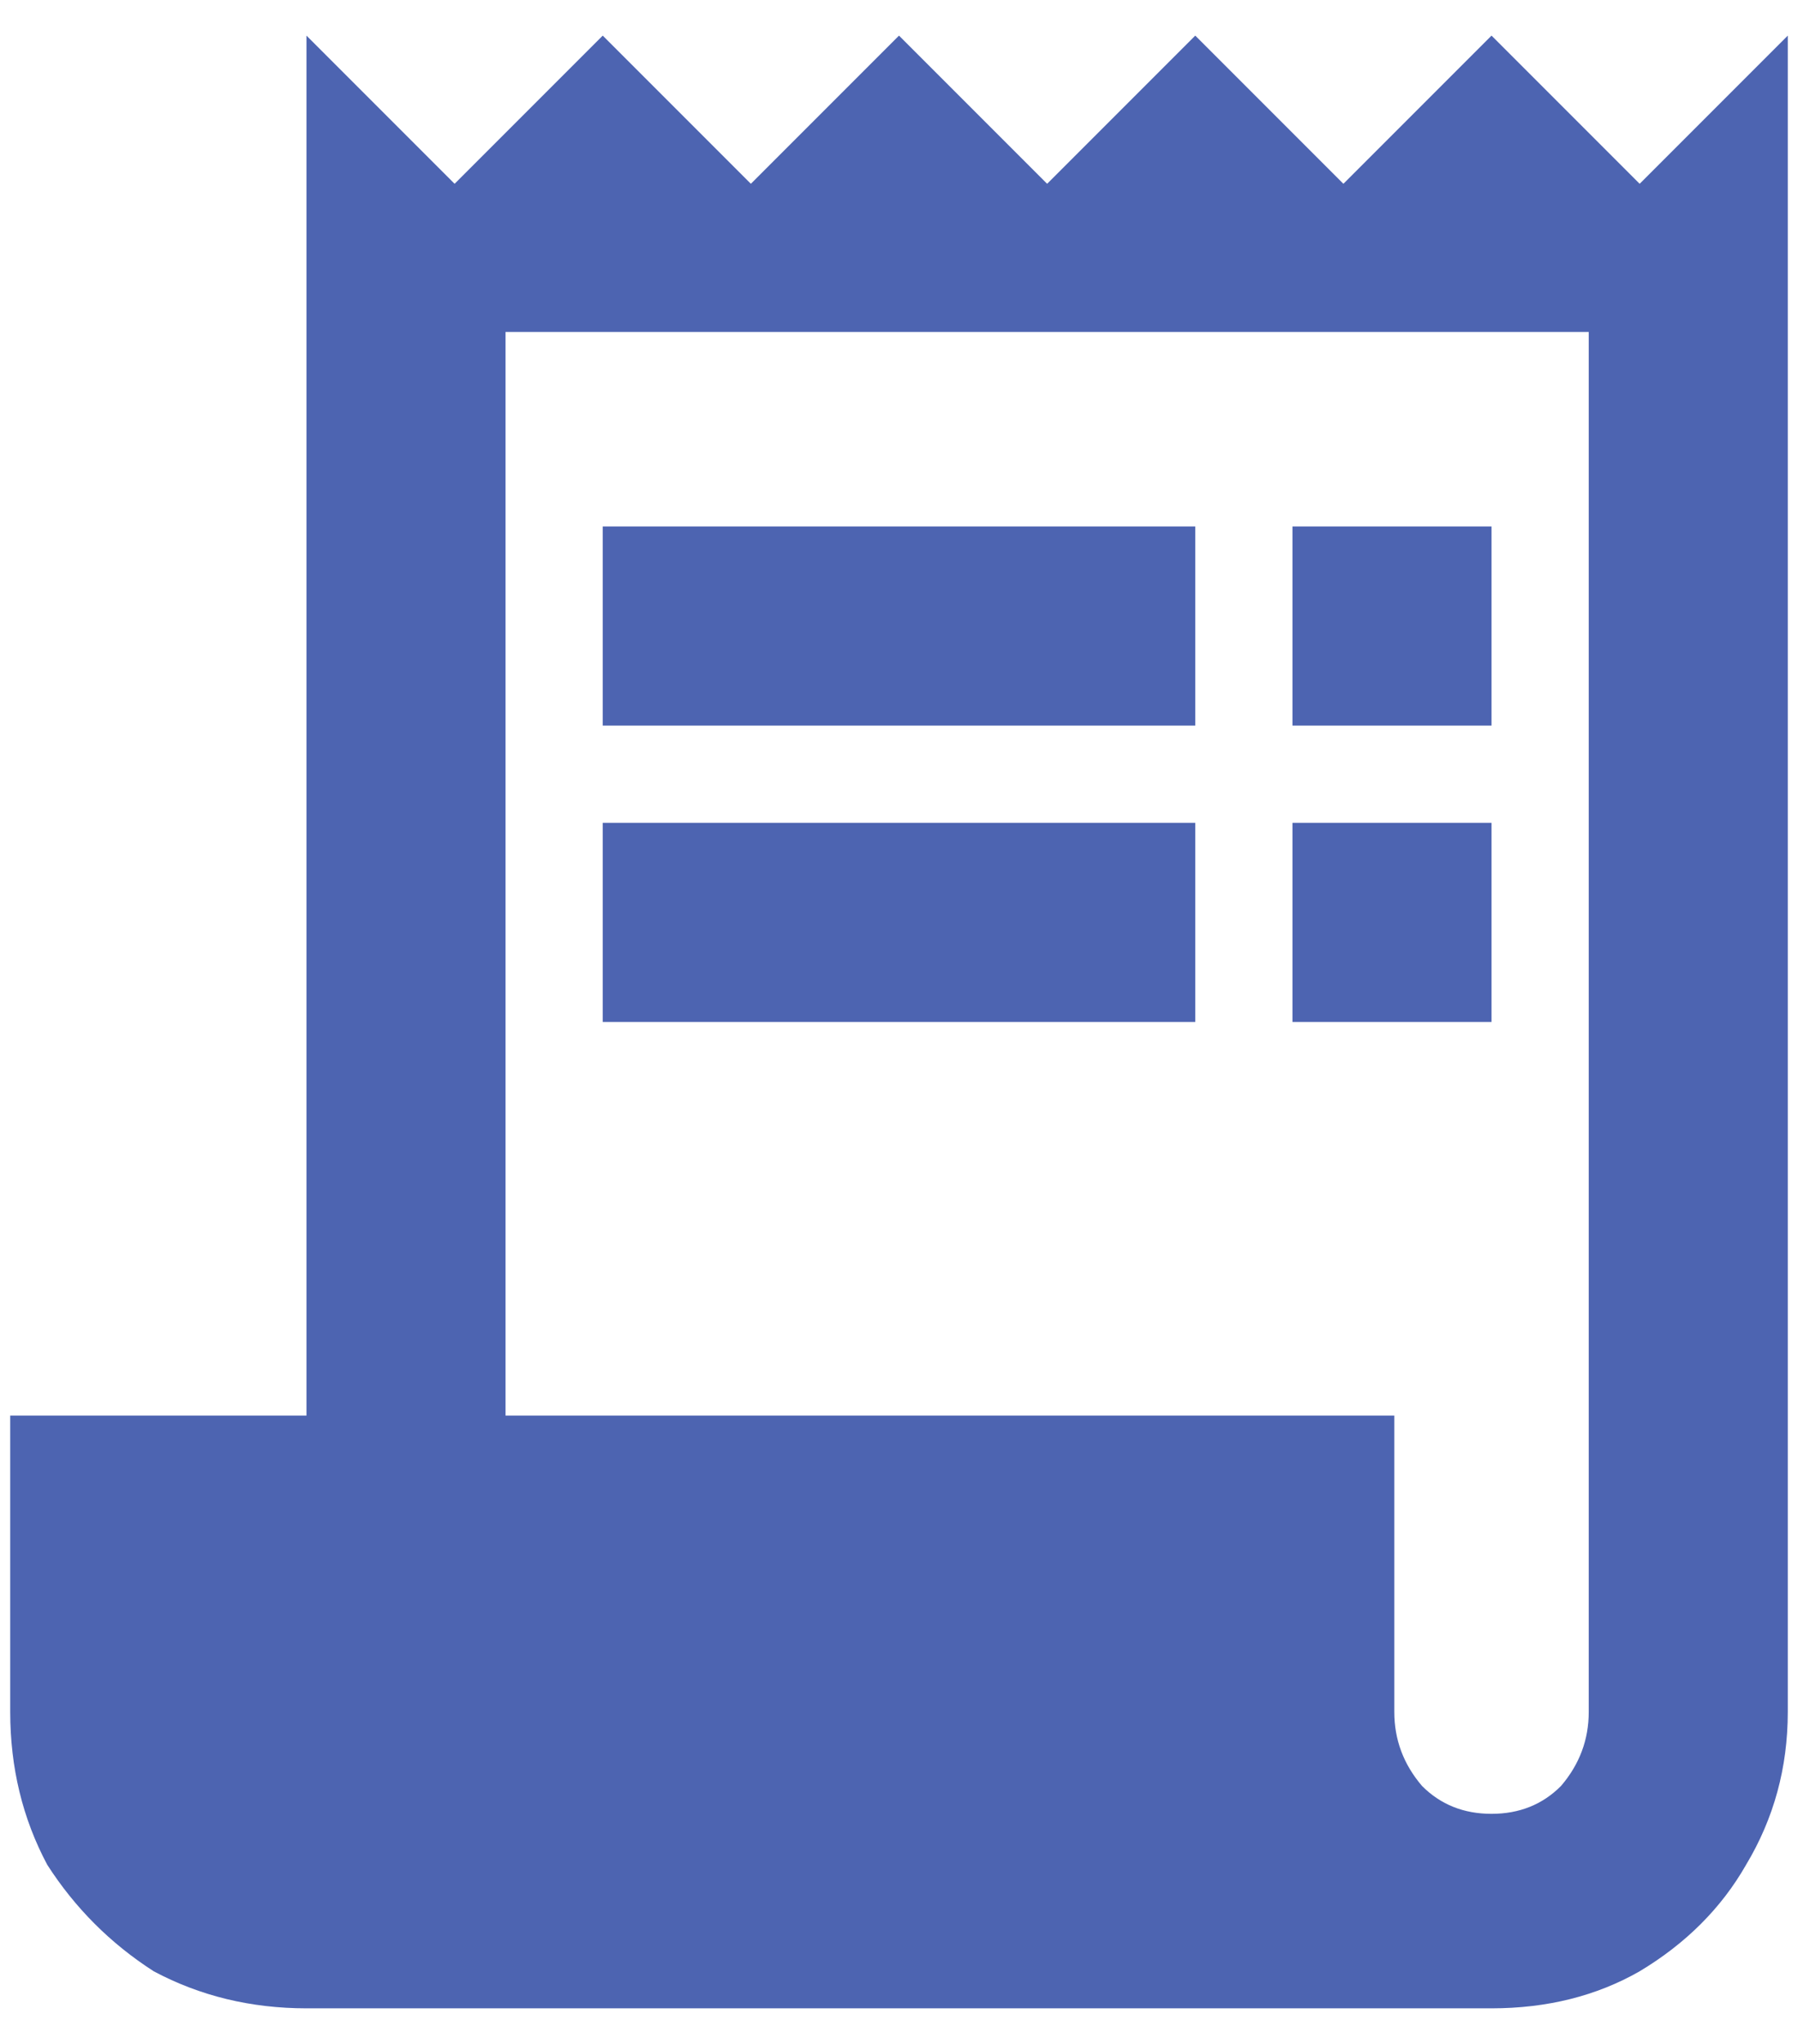 <svg width="44" height="50" viewBox="0 0 44 50" fill="none" xmlns="http://www.w3.org/2000/svg">
<path d="M40.125 4.496L36.5 0.871L32.875 4.496L29.25 0.871L25.625 4.496L22 0.871L18.375 4.496L14.75 0.871L11.125 4.496L7.5 0.871V34.629H0.25V41.879C0.25 43.238 0.552 44.484 1.156 45.617C1.836 46.675 2.704 47.543 3.762 48.223C4.895 48.827 6.141 49.129 7.5 49.129H36.5C37.859 49.129 39.068 48.827 40.125 48.223C41.258 47.543 42.126 46.675 42.73 45.617C43.41 44.484 43.75 43.238 43.75 41.879V0.871L40.125 4.496ZM38.879 41.879C38.879 42.559 38.652 43.163 38.199 43.691C37.746 44.145 37.18 44.371 36.5 44.371C35.82 44.371 35.254 44.145 34.801 43.691C34.348 43.163 34.121 42.559 34.121 41.879V34.629H12.371V8.121H38.879V41.879ZM14.75 12.879H29.25V17.75H14.75V12.879ZM31.629 12.879H36.5V17.75H31.629V12.879ZM14.75 20.129H29.25V25H14.75V20.129ZM31.629 20.129H36.5V25H31.629V20.129Z" fill="#4D64B1"/>
</svg>
